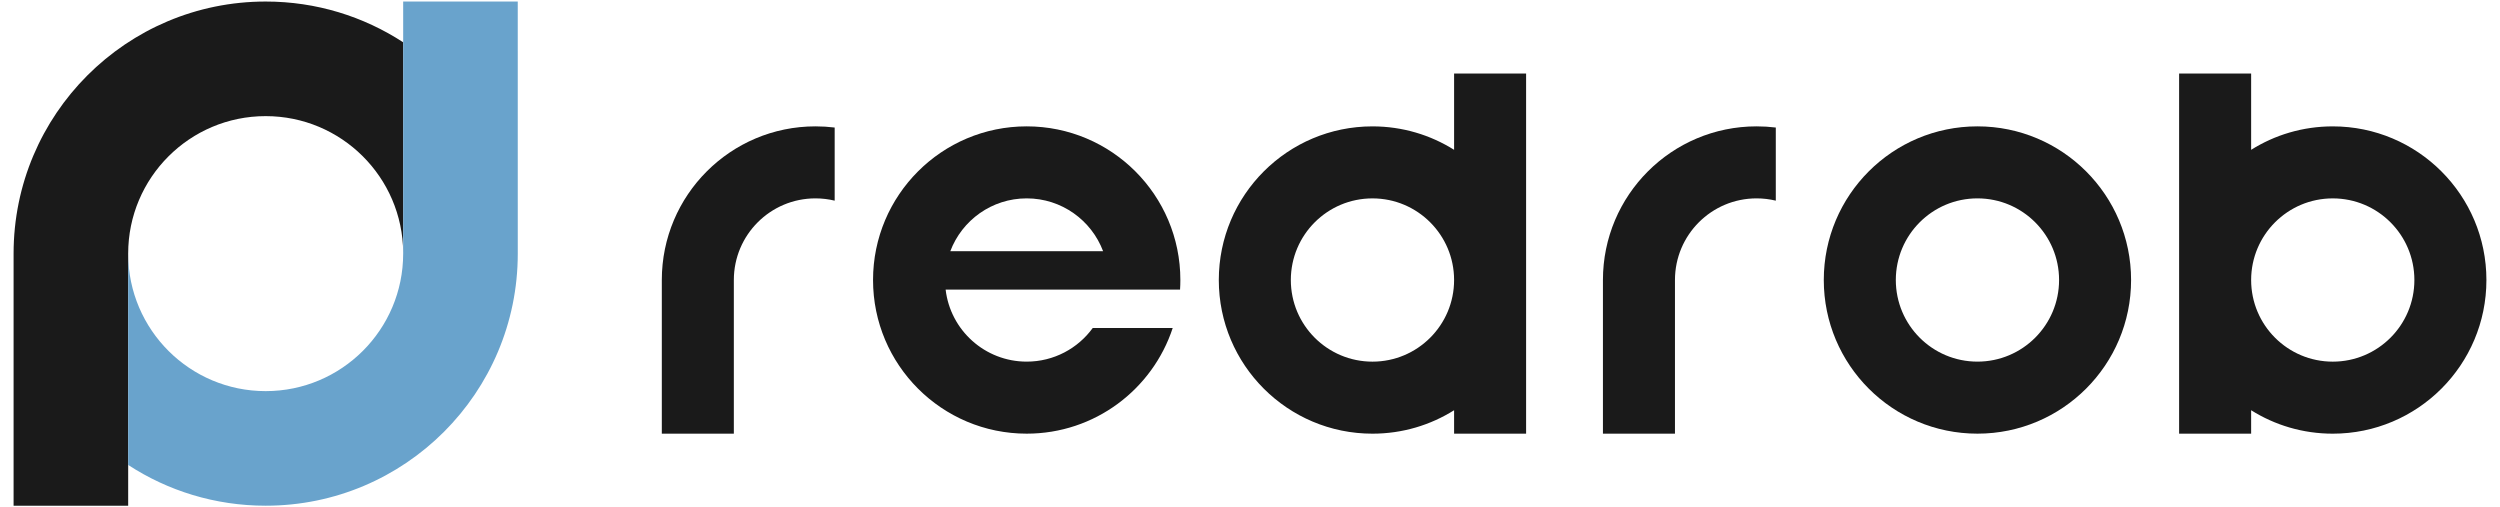 
<svg width="138" height="28" viewBox="0 0 138 28" fill="none" xmlns="http://www.w3.org/2000/svg">
<path d="M22.256 2.335L22.256 13.946C22.227 9.779 18.84 6.41 14.665 6.41C10.474 6.41 7.075 9.808 7.075 14L7.075 27.915H0.75L0.75 14C0.75 6.315 6.98 0.085 14.665 0.085C17.466 0.085 20.073 0.912 22.256 2.335Z" fill="#1A1A1A"/>
<path d="M22.255 14C22.255 18.192 18.857 21.59 14.665 21.59C10.483 21.59 7.091 18.208 7.075 14.03L7.075 25.665C9.258 27.088 11.865 27.915 14.665 27.915C22.351 27.915 28.581 21.685 28.581 14L28.58 0.085L22.255 0.085L22.255 14Z" fill="#69A3CC"/>
<path fill-rule="evenodd" clip-rule="evenodd" d="M56.674 19.962C58.172 19.962 59.499 19.232 60.318 18.107H64.733C63.62 21.493 60.433 23.938 56.674 23.938C51.99 23.938 48.192 20.141 48.192 15.456C48.192 10.772 51.99 6.975 56.674 6.975C61.358 6.975 65.156 10.772 65.156 15.456C65.156 15.634 65.15 15.811 65.139 15.986H52.199C52.461 18.225 54.365 19.962 56.674 19.962ZM52.457 13.866C53.1 12.162 54.745 10.95 56.674 10.95C58.603 10.95 60.248 12.162 60.891 13.866H52.457Z" fill="#1A1A1A"/>
<path fill-rule="evenodd" clip-rule="evenodd" d="M84.241 4.06H80.266V8.27C78.96 7.45 77.415 6.976 75.76 6.976C71.076 6.976 67.278 10.773 67.278 15.457C67.278 20.142 71.076 23.939 75.76 23.939C77.415 23.939 78.96 23.465 80.266 22.645V23.939H84.241V4.06ZM80.266 15.457C80.266 12.969 78.248 10.951 75.76 10.951C73.271 10.951 71.254 12.969 71.254 15.457C71.254 17.946 73.271 19.963 75.76 19.963C78.248 19.963 80.266 17.946 80.266 15.457Z" fill="#1A1A1A"/>
<path fill-rule="evenodd" clip-rule="evenodd" d="M120.287 4.06H124.263V8.27C125.568 7.45 127.113 6.976 128.769 6.976C133.453 6.976 137.25 10.773 137.25 15.457C137.25 20.142 133.453 23.939 128.769 23.939C127.113 23.939 125.568 23.465 124.263 22.645V23.939H120.287V4.06ZM124.263 15.457C124.263 17.946 126.28 19.963 128.769 19.963C131.257 19.963 133.274 17.946 133.274 15.457C133.274 12.969 131.257 10.951 128.769 10.951C126.28 10.951 124.263 12.969 124.263 15.457Z" fill="#1A1A1A"/>
<path fill-rule="evenodd" clip-rule="evenodd" d="M109.155 19.962C111.643 19.962 113.661 17.945 113.661 15.456C113.661 12.968 111.643 10.95 109.155 10.95C106.666 10.95 104.649 12.968 104.649 15.456C104.649 17.945 106.666 19.962 109.155 19.962ZM109.155 23.938C113.839 23.938 117.636 20.141 117.636 15.456C117.636 10.772 113.839 6.975 109.155 6.975C104.47 6.975 100.673 10.772 100.673 15.456C100.673 20.141 104.47 23.938 109.155 23.938Z" fill="#1A1A1A"/>
<path d="M40.508 15.456C40.508 15.456 40.508 15.456 40.508 15.456V23.938H36.532L36.532 15.456C36.532 15.456 36.532 15.456 36.532 15.456C36.532 10.772 40.329 6.975 45.013 6.975C45.373 6.975 45.726 6.997 46.074 7.04V11.076C45.734 10.994 45.379 10.95 45.013 10.95C42.525 10.95 40.508 12.968 40.508 15.456Z" fill="#1A1A1A"/>
<path d="M92.458 15.456C92.458 15.456 92.458 15.456 92.458 15.456L92.458 23.938H88.482L88.482 15.456C88.482 15.456 88.482 15.456 88.482 15.456C88.482 10.772 92.279 6.975 96.964 6.975C97.323 6.975 97.677 6.997 98.024 7.04V11.076C97.684 10.994 97.329 10.95 96.964 10.95C94.475 10.95 92.458 12.968 92.458 15.456Z" fill="#1A1A1A"/>
</svg>
